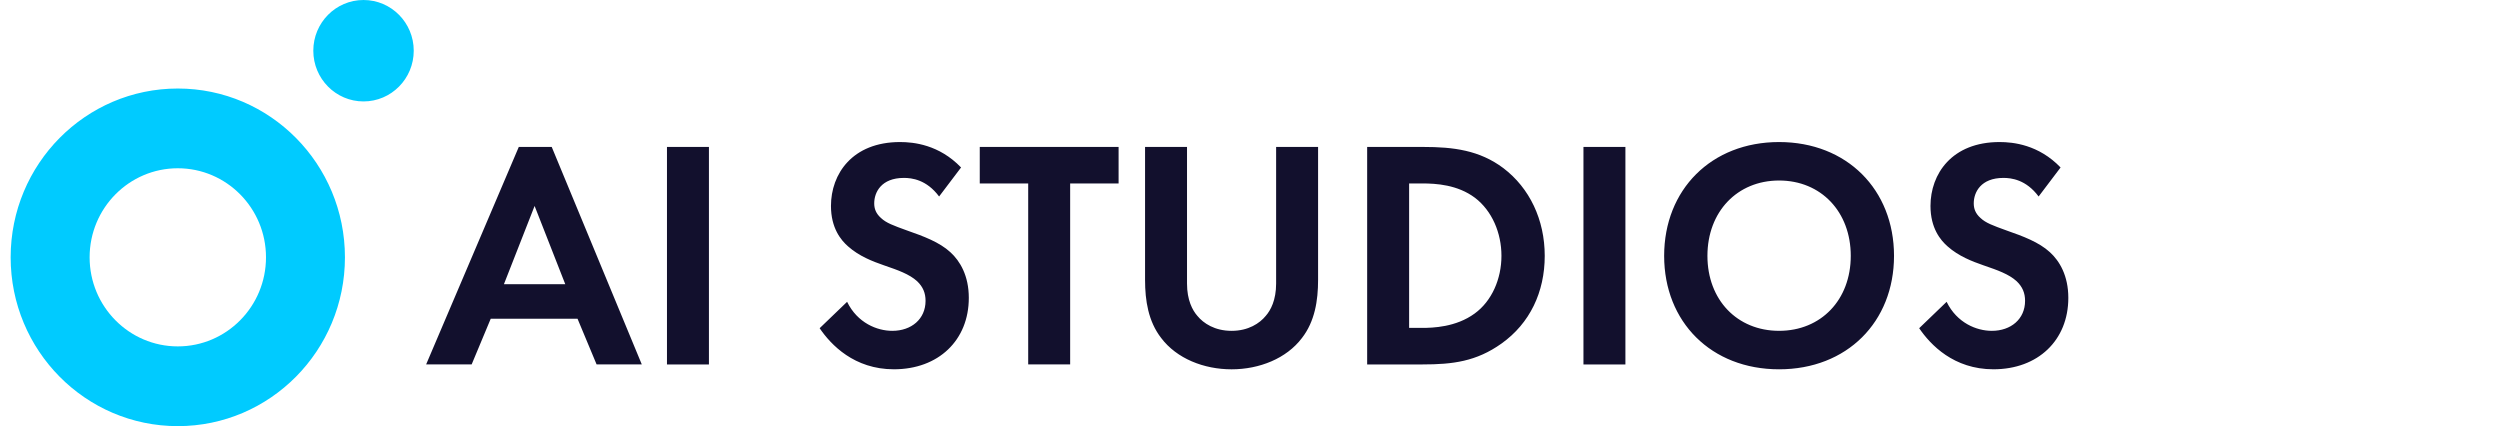 <svg width="176" height="30" viewBox="0 0 176 30" fill="none" xmlns="http://www.w3.org/2000/svg">
<path fill-rule="evenodd" clip-rule="evenodd" d="M29.127 3.57C29.127 5.542 27.544 7.141 25.592 7.141C23.64 7.141 22.057 5.542 22.057 3.57C22.057 1.599 23.64 0 25.592 0C27.544 0 29.127 1.599 29.127 3.57ZM0.75 18.116C0.75 11.553 6.019 6.232 12.517 6.232C19.017 6.232 24.284 11.553 24.284 18.116C24.284 24.679 19.016 30 12.517 30C6.019 30 0.75 24.679 0.75 18.116ZM6.309 18.116C6.309 21.578 9.089 24.386 12.517 24.386C15.945 24.386 18.726 21.578 18.726 18.116C18.726 14.653 15.945 11.846 12.517 11.846C9.089 11.846 6.309 14.653 6.309 18.116Z" fill="#00CBFF"/>
<path fill-rule="evenodd" clip-rule="evenodd" d="M63.635 12.525C64.181 12.525 65.226 12.639 66.113 13.833L67.659 11.79C66.114 10.183 64.319 10 63.364 10C60 10 58.5 12.25 58.5 14.499C58.5 16.061 59.205 16.91 59.705 17.346C60.478 18.035 61.433 18.402 62.228 18.678L62.338 18.716C63.168 19.002 64.024 19.297 64.569 19.802C64.978 20.192 65.159 20.628 65.159 21.179C65.159 22.465 64.159 23.291 62.818 23.291C61.75 23.291 60.364 22.74 59.636 21.248L57.703 23.106C58.499 24.276 60.135 25.998 62.931 25.998C66.067 25.998 68.204 23.955 68.204 20.971C68.204 19.41 67.589 18.377 66.908 17.757C66.135 17.046 65.022 16.633 63.84 16.22C62.885 15.875 62.384 15.692 62.021 15.347C61.658 15.026 61.545 14.682 61.545 14.315C61.545 13.535 62.044 12.525 63.635 12.525ZM40.659 22.441H34.546L33.205 25.654H30L36.523 10.344H38.841L45.182 25.654H42L40.659 22.441ZM39.795 20.008L37.636 14.499L35.476 20.008H39.795ZM49.909 10.345V25.656H46.955V10.345H49.909ZM75.339 12.916V25.655H72.385V12.915H68.975V10.345H78.749V12.916H75.339ZM83.566 19.962V10.345H80.612V19.71C80.612 21.156 80.839 22.625 81.748 23.796C82.839 25.242 84.748 26 86.703 26C88.657 26 90.566 25.241 91.657 23.796C92.566 22.625 92.793 21.155 92.793 19.71V10.345H89.839V19.962C89.839 21.133 89.453 21.845 89.111 22.235C88.68 22.763 87.885 23.291 86.703 23.291C85.52 23.291 84.725 22.763 84.293 22.235C83.952 21.844 83.566 21.133 83.566 19.962ZM100.202 10.345C102.316 10.345 104.157 10.574 105.839 11.837C107.681 13.237 108.749 15.463 108.749 18.012C108.749 20.56 107.704 22.763 105.704 24.187C103.931 25.449 102.271 25.656 100.157 25.656H96.248V10.345H100.202ZM99.202 23.084H100.111C100.861 23.084 102.497 23.037 103.815 22.073C105.02 21.201 105.702 19.64 105.702 18.01C105.702 16.403 105.042 14.842 103.838 13.924C102.611 13.005 101.111 12.914 100.111 12.914H99.202V23.084ZM114.429 25.656V10.345H111.475V25.656H114.429ZM133.339 18.011C133.339 22.67 130.021 25.999 125.247 25.999C120.474 25.999 117.156 22.67 117.156 18.011C117.156 13.351 120.475 10 125.247 10C130.021 10 133.339 13.351 133.339 18.011ZM130.294 18.011C130.294 14.912 128.203 12.708 125.248 12.708C122.294 12.708 120.203 14.912 120.203 18.011C120.203 21.11 122.294 23.29 125.248 23.29C128.203 23.29 130.294 21.11 130.294 18.011ZM141.042 12.525C141.588 12.525 142.633 12.639 143.519 13.833L145.065 11.79C143.519 10.183 141.725 10 140.769 10C137.406 10 135.906 12.25 135.906 14.499C135.906 16.061 136.611 16.91 137.111 17.346C137.884 18.035 138.839 18.402 139.634 18.678C139.672 18.691 139.709 18.704 139.747 18.717C140.576 19.003 141.431 19.297 141.975 19.802C142.384 20.192 142.565 20.628 142.565 21.179C142.565 22.465 141.565 23.291 140.224 23.291C139.156 23.291 137.769 22.74 137.042 21.248L135.11 23.106C135.906 24.276 137.542 25.998 140.338 25.998C143.474 25.998 145.61 23.955 145.61 20.971C145.61 19.41 144.996 18.377 144.315 17.757C143.541 17.046 142.429 16.633 141.246 16.22C140.292 15.875 139.792 15.692 139.428 15.347C139.065 15.026 138.952 14.682 138.952 14.315C138.952 13.535 139.451 12.525 141.042 12.525Z" fill="#12102D"/>
</svg>
